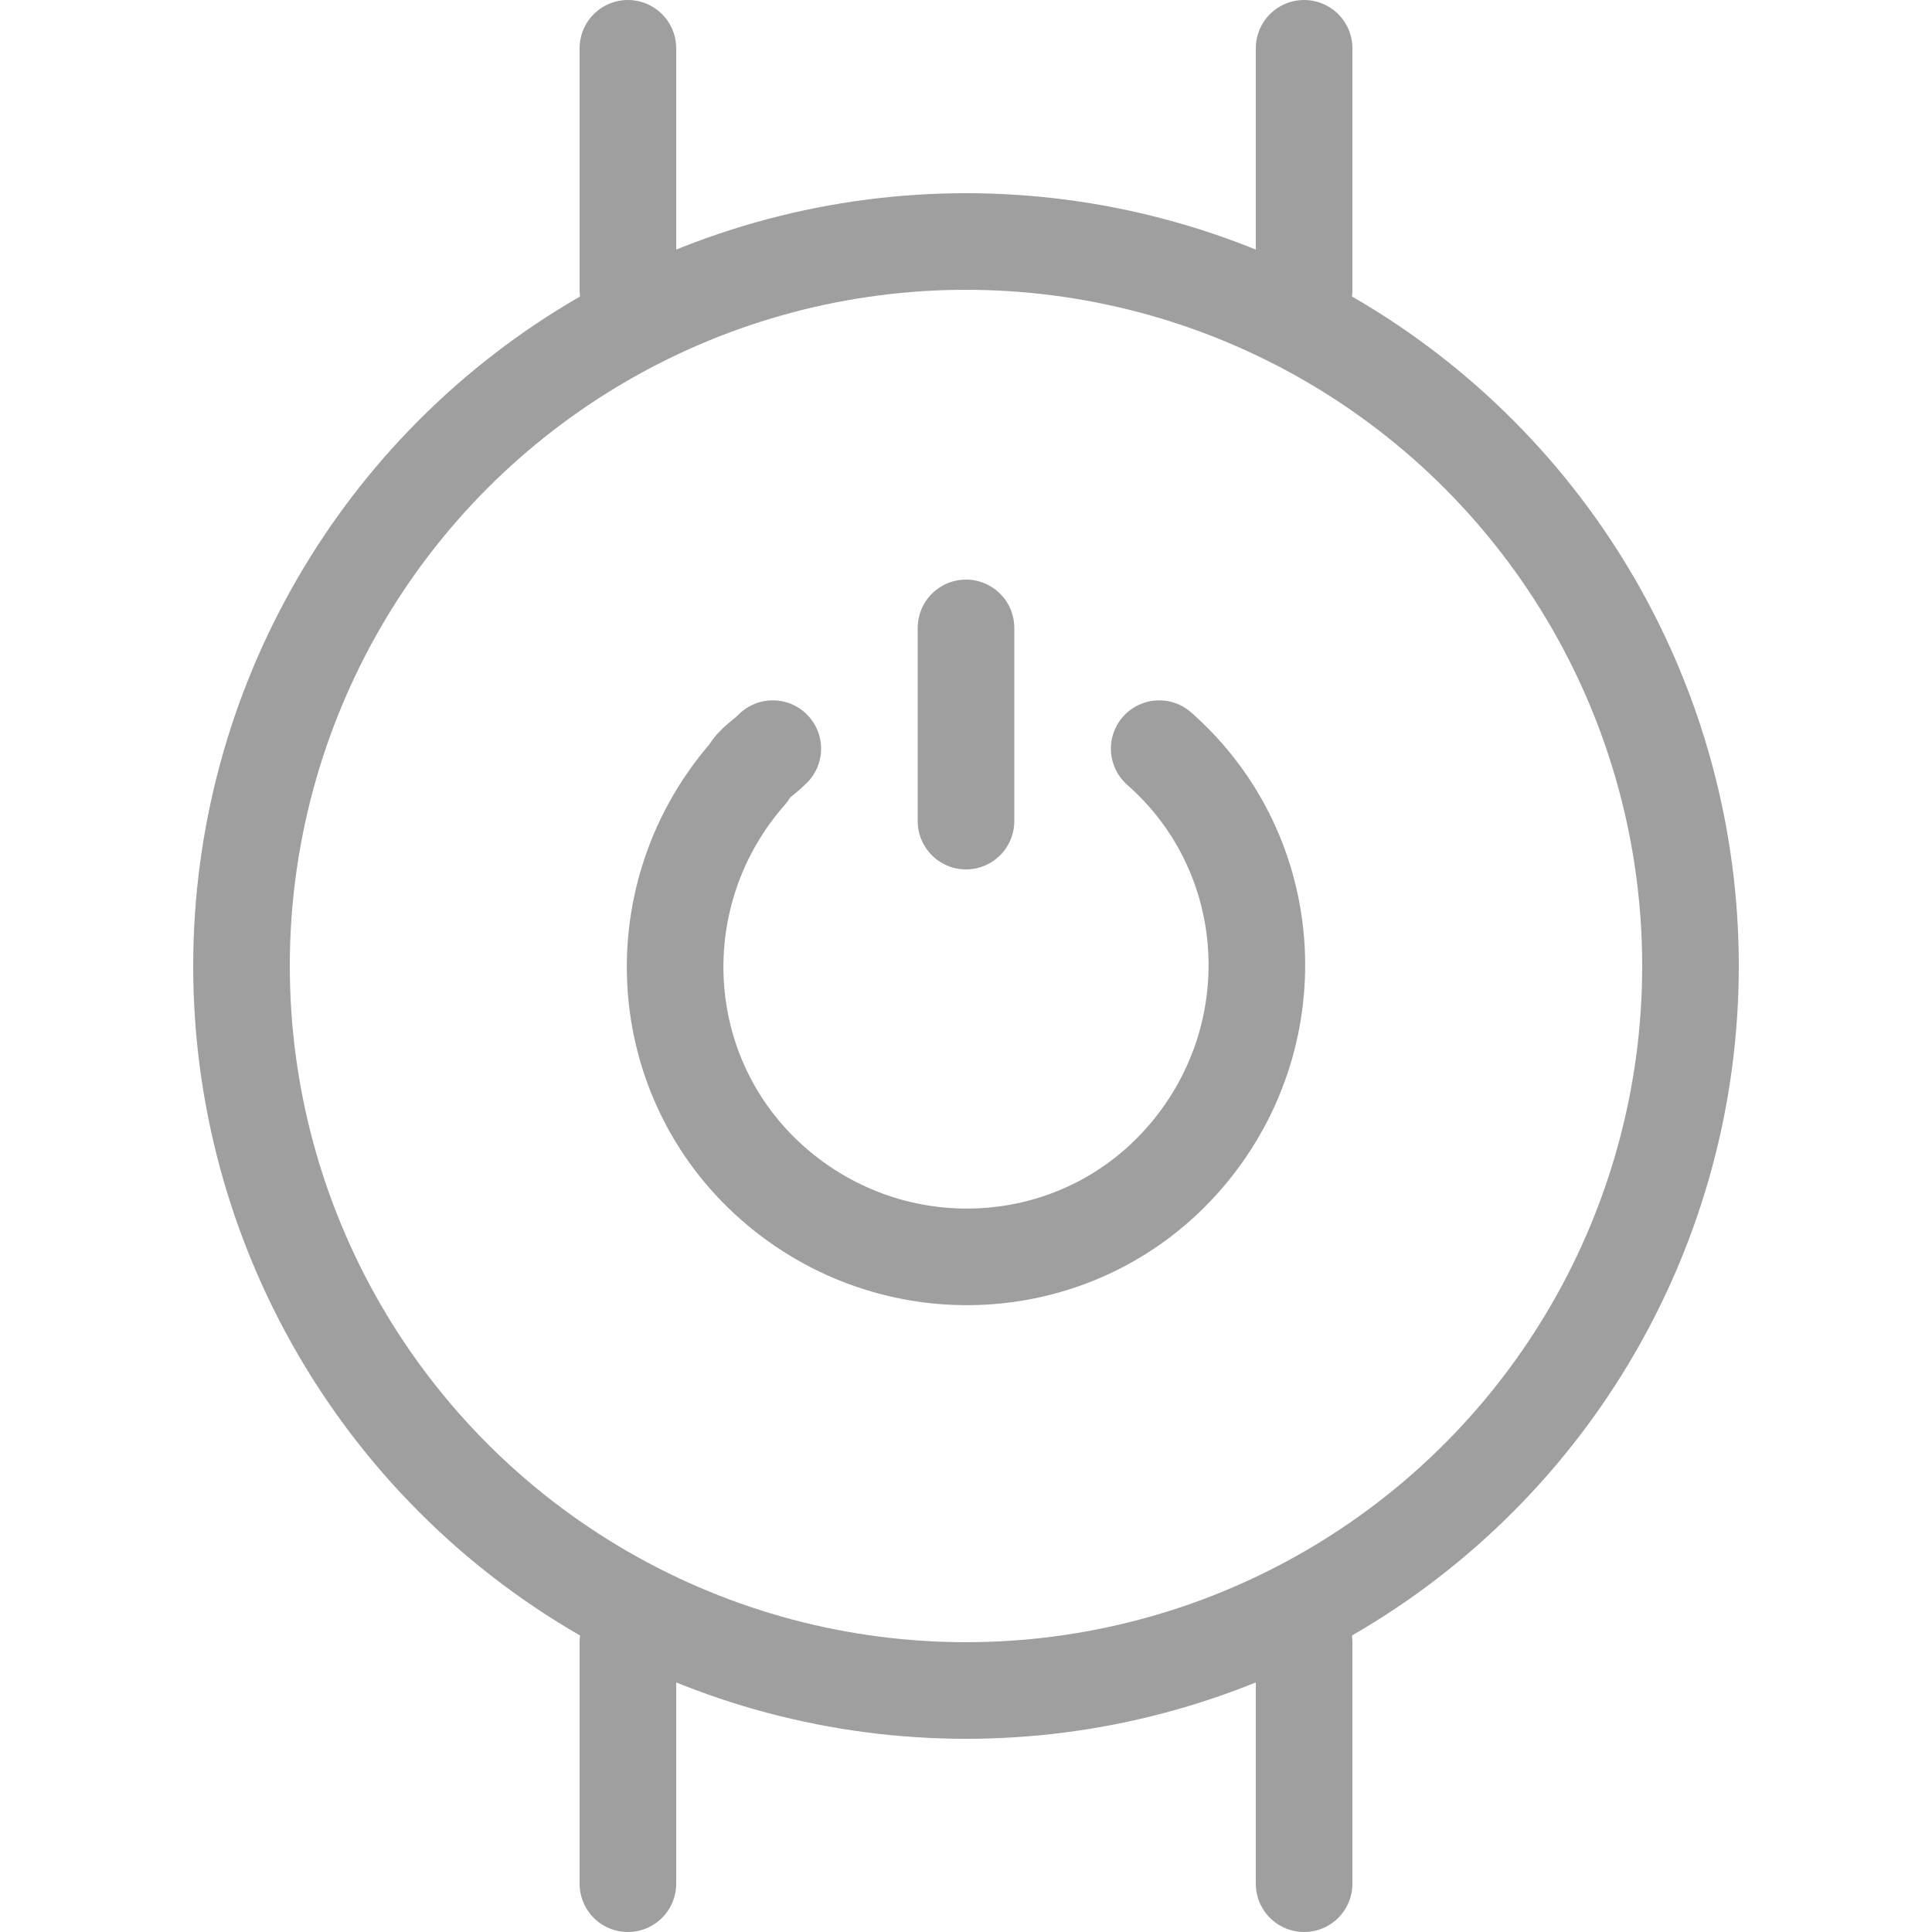 <?xml version="1.0" encoding="utf-8"?>
<!-- Generator: Adobe Illustrator 20.0.0, SVG Export Plug-In . SVG Version: 6.00 Build 0)  -->
<svg version="1.1" id="Layer_1" xmlns="http://www.w3.org/2000/svg" xmlns:xlink="http://www.w3.org/1999/xlink" x="0px" y="0px"
	 viewBox="0 0 40 40" style="enable-background:new 0 0 40 40;" xml:space="preserve">
<style type="text/css">
	.st0{fill:none;stroke:#9F9F9F;stroke-width:2;stroke-linecap:round;stroke-linejoin:round;}
</style>
<title>AF-icons-1c</title>
<line class="st0" x1="20" y1="13" x2="20" y2="17"/>
<circle class="st0" cx="20" cy="20" r="15"/>
<line class="st0" x1="27" y1="6" x2="27" y2="1"/>
<line class="st0" x1="13" y1="1" x2="13" y2="6"/>
<line class="st0" x1="27" y1="34" x2="27" y2="39"/>
<line class="st0" x1="13" y1="39" x2="13" y2="34"/>
<path class="st0" d="M24,15.5c2.5,2.2,2.7,6,0.5,8.5s-6,2.7-8.5,0.5s-2.7-6-0.5-8.5c0.1-0.2,0.3-0.3,0.5-0.5"/>
</svg>
